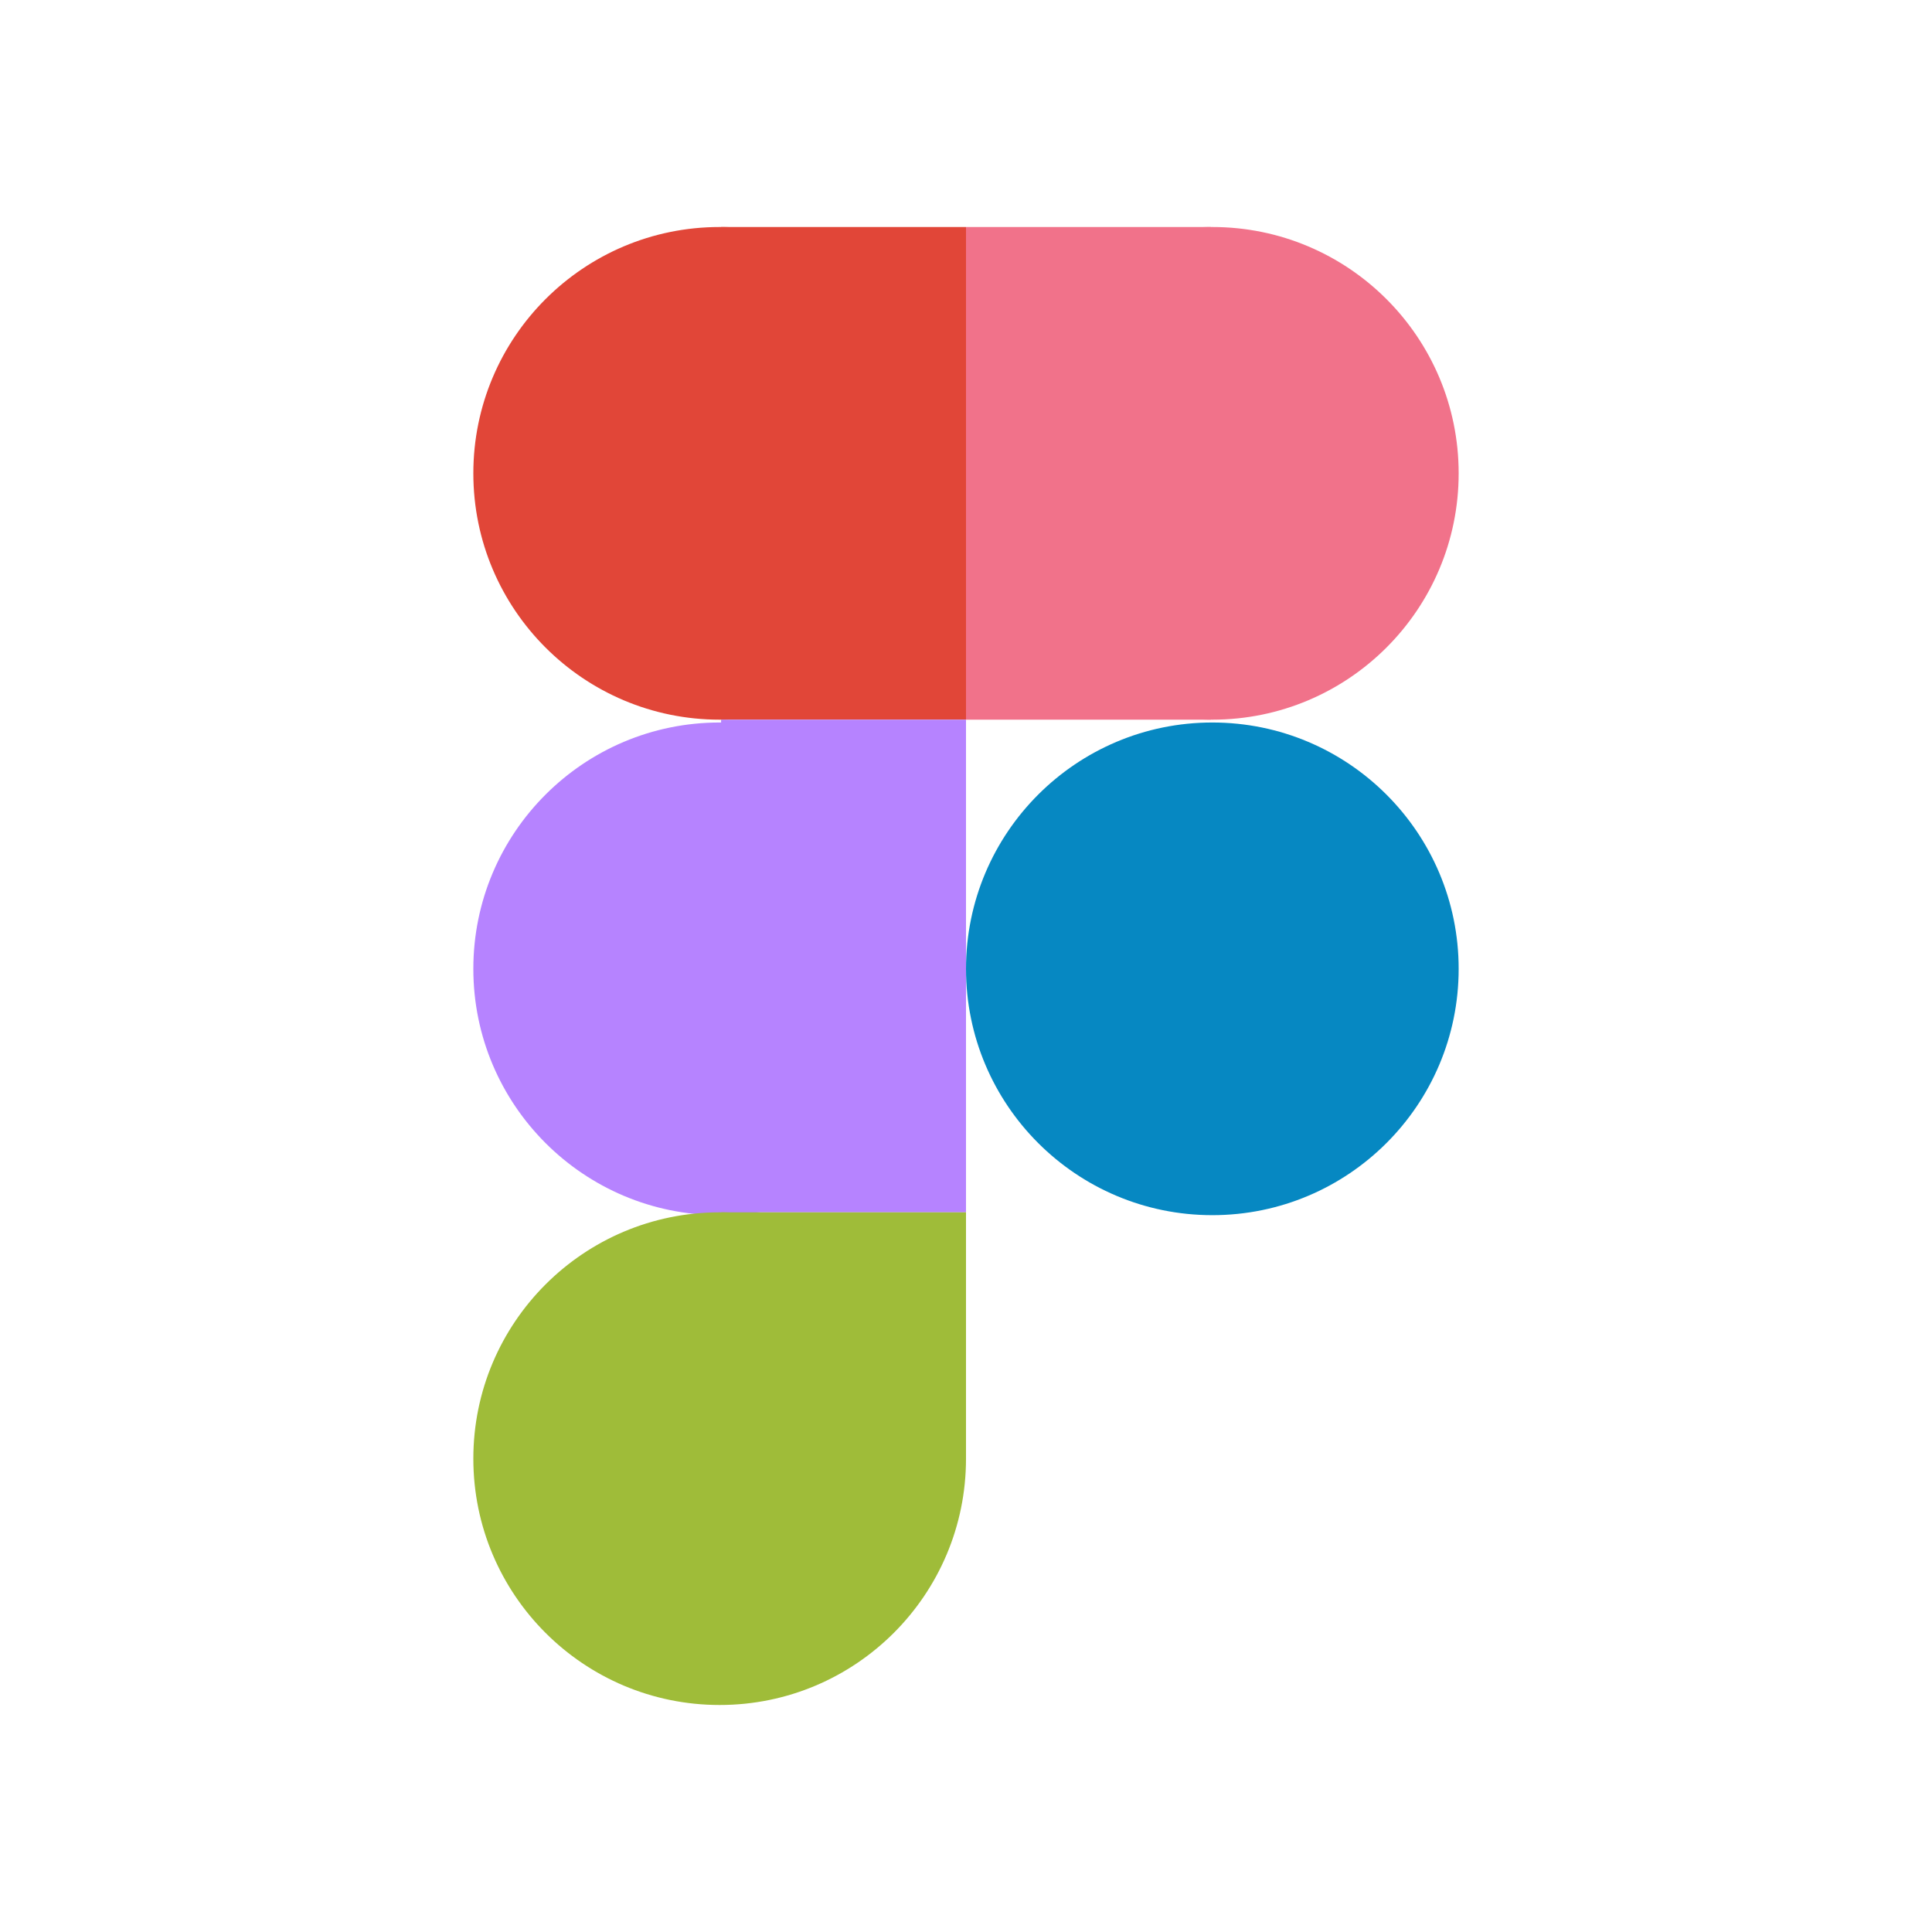 <?xml version="1.0" encoding="UTF-8"?><svg xmlns="http://www.w3.org/2000/svg" width="300" height="300" viewBox="0 0 300 300"><defs><style>.uuid-6ba8f320-352e-4e20-9df4-710fde6be815{fill:#0688c2;}.uuid-6ba8f320-352e-4e20-9df4-710fde6be815,.uuid-42f58201-1687-40a2-a257-e25c5bc4149b,.uuid-f7a429e2-d977-4a1a-8b24-ae8e4b9a08c7,.uuid-bf1f1342-ef56-4741-bcff-54e8ddd43436,.uuid-3e38f9a4-bd92-4860-b0b1-1394046440d5{stroke-width:0px;}.uuid-6ba8f320-352e-4e20-9df4-710fde6be815,.uuid-3a286710-68ba-49af-8097-9794ba6c24f9{mix-blend-mode:multiply;}.uuid-42f58201-1687-40a2-a257-e25c5bc4149b{fill:#e14638;}.uuid-f7a429e2-d977-4a1a-8b24-ae8e4b9a08c7{fill:#b683ff;}.uuid-c12548ee-afd3-43d6-83c6-eeda99086d81{isolation:isolate;}.uuid-bf1f1342-ef56-4741-bcff-54e8ddd43436{fill:#9fbc39;}.uuid-3e38f9a4-bd92-4860-b0b1-1394046440d5{fill:#f1728a;}</style></defs><g class="uuid-c12548ee-afd3-43d6-83c6-eeda99086d81"><g id="uuid-69c52ac6-5b2e-4d72-8bf5-295609e01795"><g class="uuid-3a286710-68ba-49af-8097-9794ba6c24f9"><circle class="uuid-42f58201-1687-40a2-a257-e25c5bc4149b" cx="111.75" cy="73.5" r="38.25"/></g><g class="uuid-3a286710-68ba-49af-8097-9794ba6c24f9"><rect class="uuid-42f58201-1687-40a2-a257-e25c5bc4149b" x="111.97" y="35.25" width="38.03" height="76.5"/></g><g class="uuid-3a286710-68ba-49af-8097-9794ba6c24f9"><circle class="uuid-3e38f9a4-bd92-4860-b0b1-1394046440d5" cx="188.25" cy="73.5" r="38.25"/></g><g class="uuid-3a286710-68ba-49af-8097-9794ba6c24f9"><rect class="uuid-3e38f9a4-bd92-4860-b0b1-1394046440d5" x="150" y="35.25" width="38.03" height="76.5"/></g><g class="uuid-3a286710-68ba-49af-8097-9794ba6c24f9"><circle class="uuid-f7a429e2-d977-4a1a-8b24-ae8e4b9a08c7" cx="111.75" cy="150.44" r="38.25"/></g><g class="uuid-3a286710-68ba-49af-8097-9794ba6c24f9"><rect class="uuid-f7a429e2-d977-4a1a-8b24-ae8e4b9a08c7" x="111.97" y="111.75" width="38.03" height="76.5"/></g><circle class="uuid-6ba8f320-352e-4e20-9df4-710fde6be815" cx="188.25" cy="150.44" r="38.25"/><g class="uuid-3a286710-68ba-49af-8097-9794ba6c24f9"><rect class="uuid-bf1f1342-ef56-4741-bcff-54e8ddd43436" x="111.97" y="188.25" width="38.03" height="38.03"/></g><g class="uuid-3a286710-68ba-49af-8097-9794ba6c24f9"><circle class="uuid-bf1f1342-ef56-4741-bcff-54e8ddd43436" cx="111.75" cy="226.5" r="38.25"/></g></g></g></svg>
